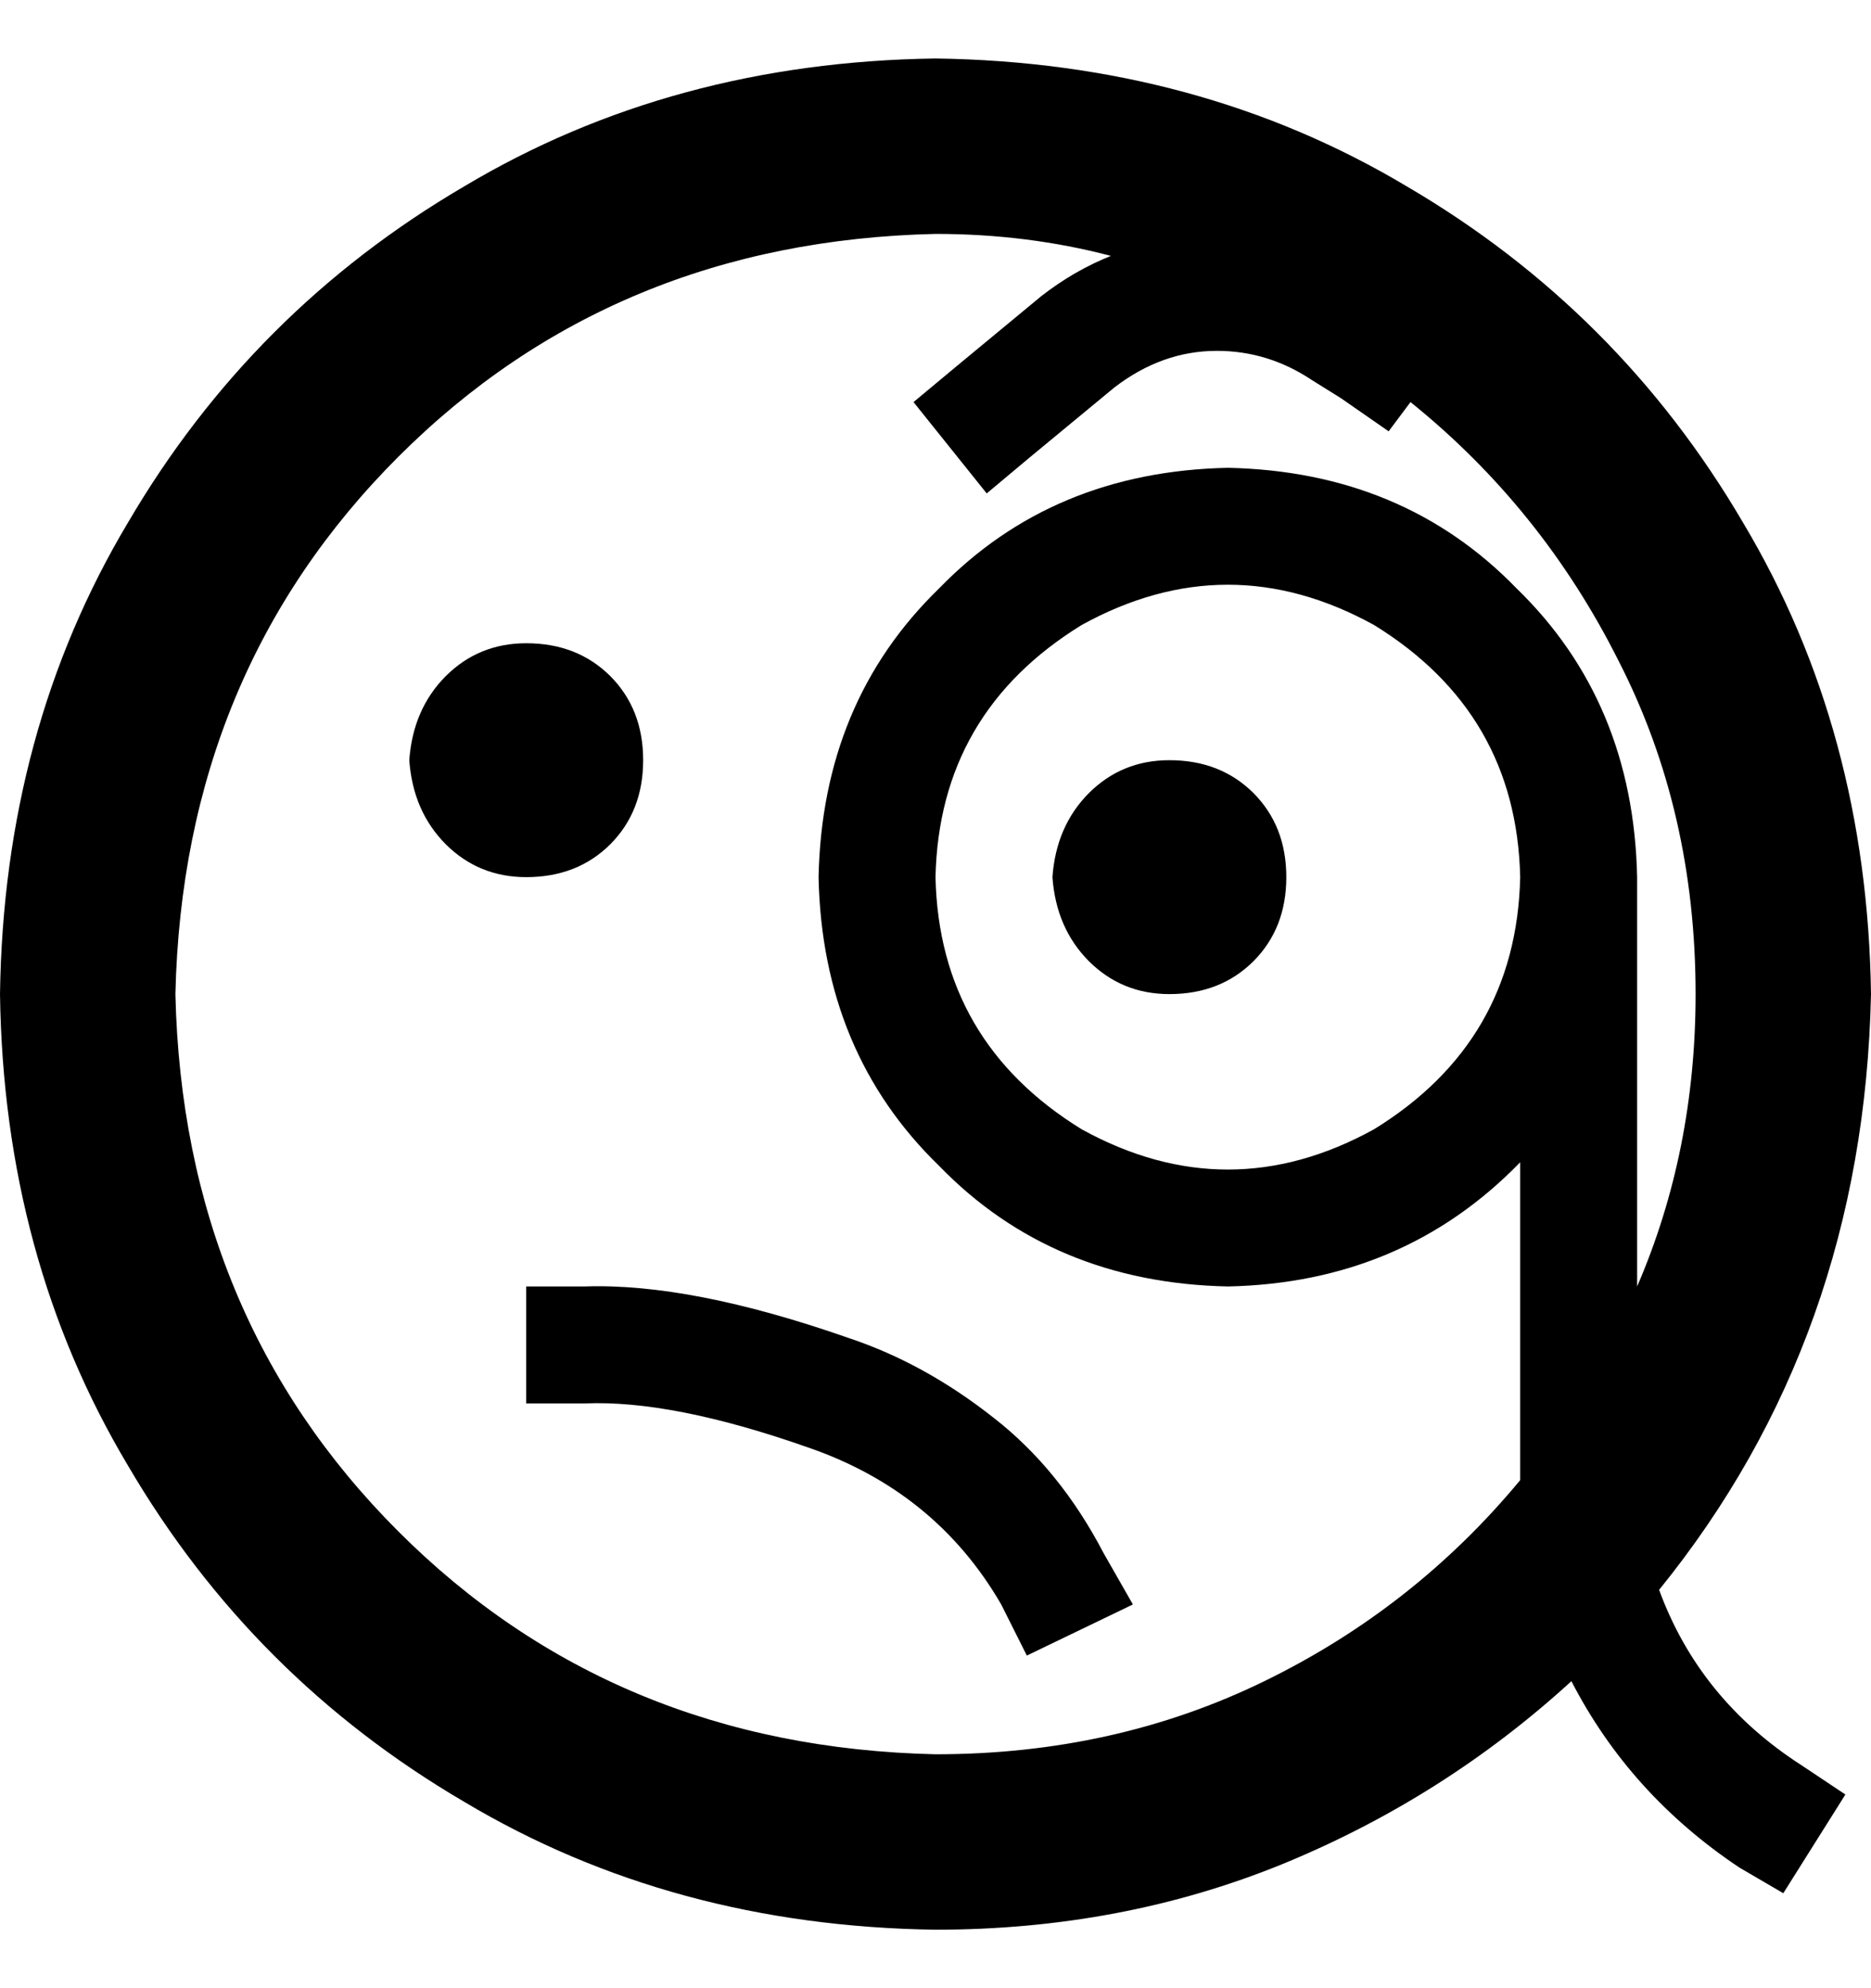 <svg viewBox="0 0 16 17" xmlns="http://www.w3.org/2000/svg">
<path d="M14 11C14.333 10.229 14.5 9.396 14.5 8.5C14.5 7.458 14.281 6.51 13.844 5.656C13.406 4.781 12.812 4.042 12.062 3.438L11.875 3.688L11.469 3.406L11.219 3.25C10.969 3.083 10.698 3 10.406 3C10.094 3 9.802 3.104 9.531 3.312L8.812 3.906L8.438 4.219L7.812 3.438L8.188 3.125L8.906 2.531C9.094 2.385 9.292 2.271 9.5 2.188C9.021 2.062 8.521 2 8 2C6.167 2.042 4.635 2.677 3.406 3.906C2.177 5.135 1.542 6.667 1.5 8.5C1.542 10.333 2.177 11.865 3.406 13.094C4.635 14.323 6.167 14.958 8 15C9.021 15 9.958 14.792 10.812 14.375C11.667 13.958 12.396 13.385 13 12.656C13 12.635 13 12.615 13 12.594C13 12.594 13 12.583 13 12.562V9.938C12.333 10.625 11.5 10.979 10.5 11C9.5 10.979 8.677 10.635 8.031 9.969C7.365 9.323 7.021 8.5 7 7.5C7.021 6.5 7.365 5.677 8.031 5.031C8.677 4.365 9.5 4.021 10.5 4C11.5 4.021 12.323 4.365 12.969 5.031C13.635 5.677 13.979 6.5 14 7.5V11ZM14.188 13.594C14.417 14.219 14.823 14.719 15.406 15.094L15.781 15.344L15.25 16.188L14.875 15.969C14.25 15.552 13.771 15.021 13.438 14.375C12.708 15.042 11.885 15.562 10.969 15.938C10.052 16.312 9.062 16.5 8 16.5C6.5 16.479 5.156 16.115 3.969 15.406C2.76 14.698 1.802 13.74 1.094 12.531C0.385 11.344 0.021 10 0 8.5C0.021 7 0.385 5.656 1.094 4.469C1.802 3.26 2.76 2.302 3.969 1.594C5.156 0.885 6.5 0.521 8 0.5C9.5 0.521 10.844 0.885 12.031 1.594C13.24 2.302 14.198 3.26 14.906 4.469C15.615 5.656 15.979 7 16 8.5C15.958 10.458 15.354 12.156 14.188 13.594ZM8 7.5C8.021 8.438 8.438 9.156 9.25 9.656C10.083 10.115 10.917 10.115 11.75 9.656C12.562 9.156 12.979 8.438 13 7.5C12.979 6.562 12.562 5.844 11.75 5.344C10.917 4.885 10.083 4.885 9.25 5.344C8.438 5.844 8.021 6.562 8 7.5ZM5.5 6.5C5.5 6.792 5.406 7.031 5.219 7.219C5.031 7.406 4.792 7.5 4.5 7.5C4.229 7.5 4 7.406 3.812 7.219C3.625 7.031 3.521 6.792 3.5 6.5C3.521 6.208 3.625 5.969 3.812 5.781C4 5.594 4.229 5.5 4.5 5.5C4.792 5.5 5.031 5.594 5.219 5.781C5.406 5.969 5.5 6.208 5.5 6.5ZM10 8.5C9.729 8.5 9.5 8.406 9.312 8.219C9.125 8.031 9.021 7.792 9 7.5C9.021 7.208 9.125 6.969 9.312 6.781C9.5 6.594 9.729 6.5 10 6.5C10.292 6.5 10.531 6.594 10.719 6.781C10.906 6.969 11 7.208 11 7.5C11 7.792 10.906 8.031 10.719 8.219C10.531 8.406 10.292 8.5 10 8.5ZM4.5 11H5C5.604 10.979 6.354 11.125 7.25 11.438C7.688 11.583 8.104 11.812 8.5 12.125C8.875 12.417 9.188 12.802 9.438 13.281L9.688 13.719L8.781 14.156L8.562 13.719C8.188 13.073 7.635 12.625 6.906 12.375C6.135 12.104 5.5 11.979 5 12H4.5V11Z"/>
</svg>
